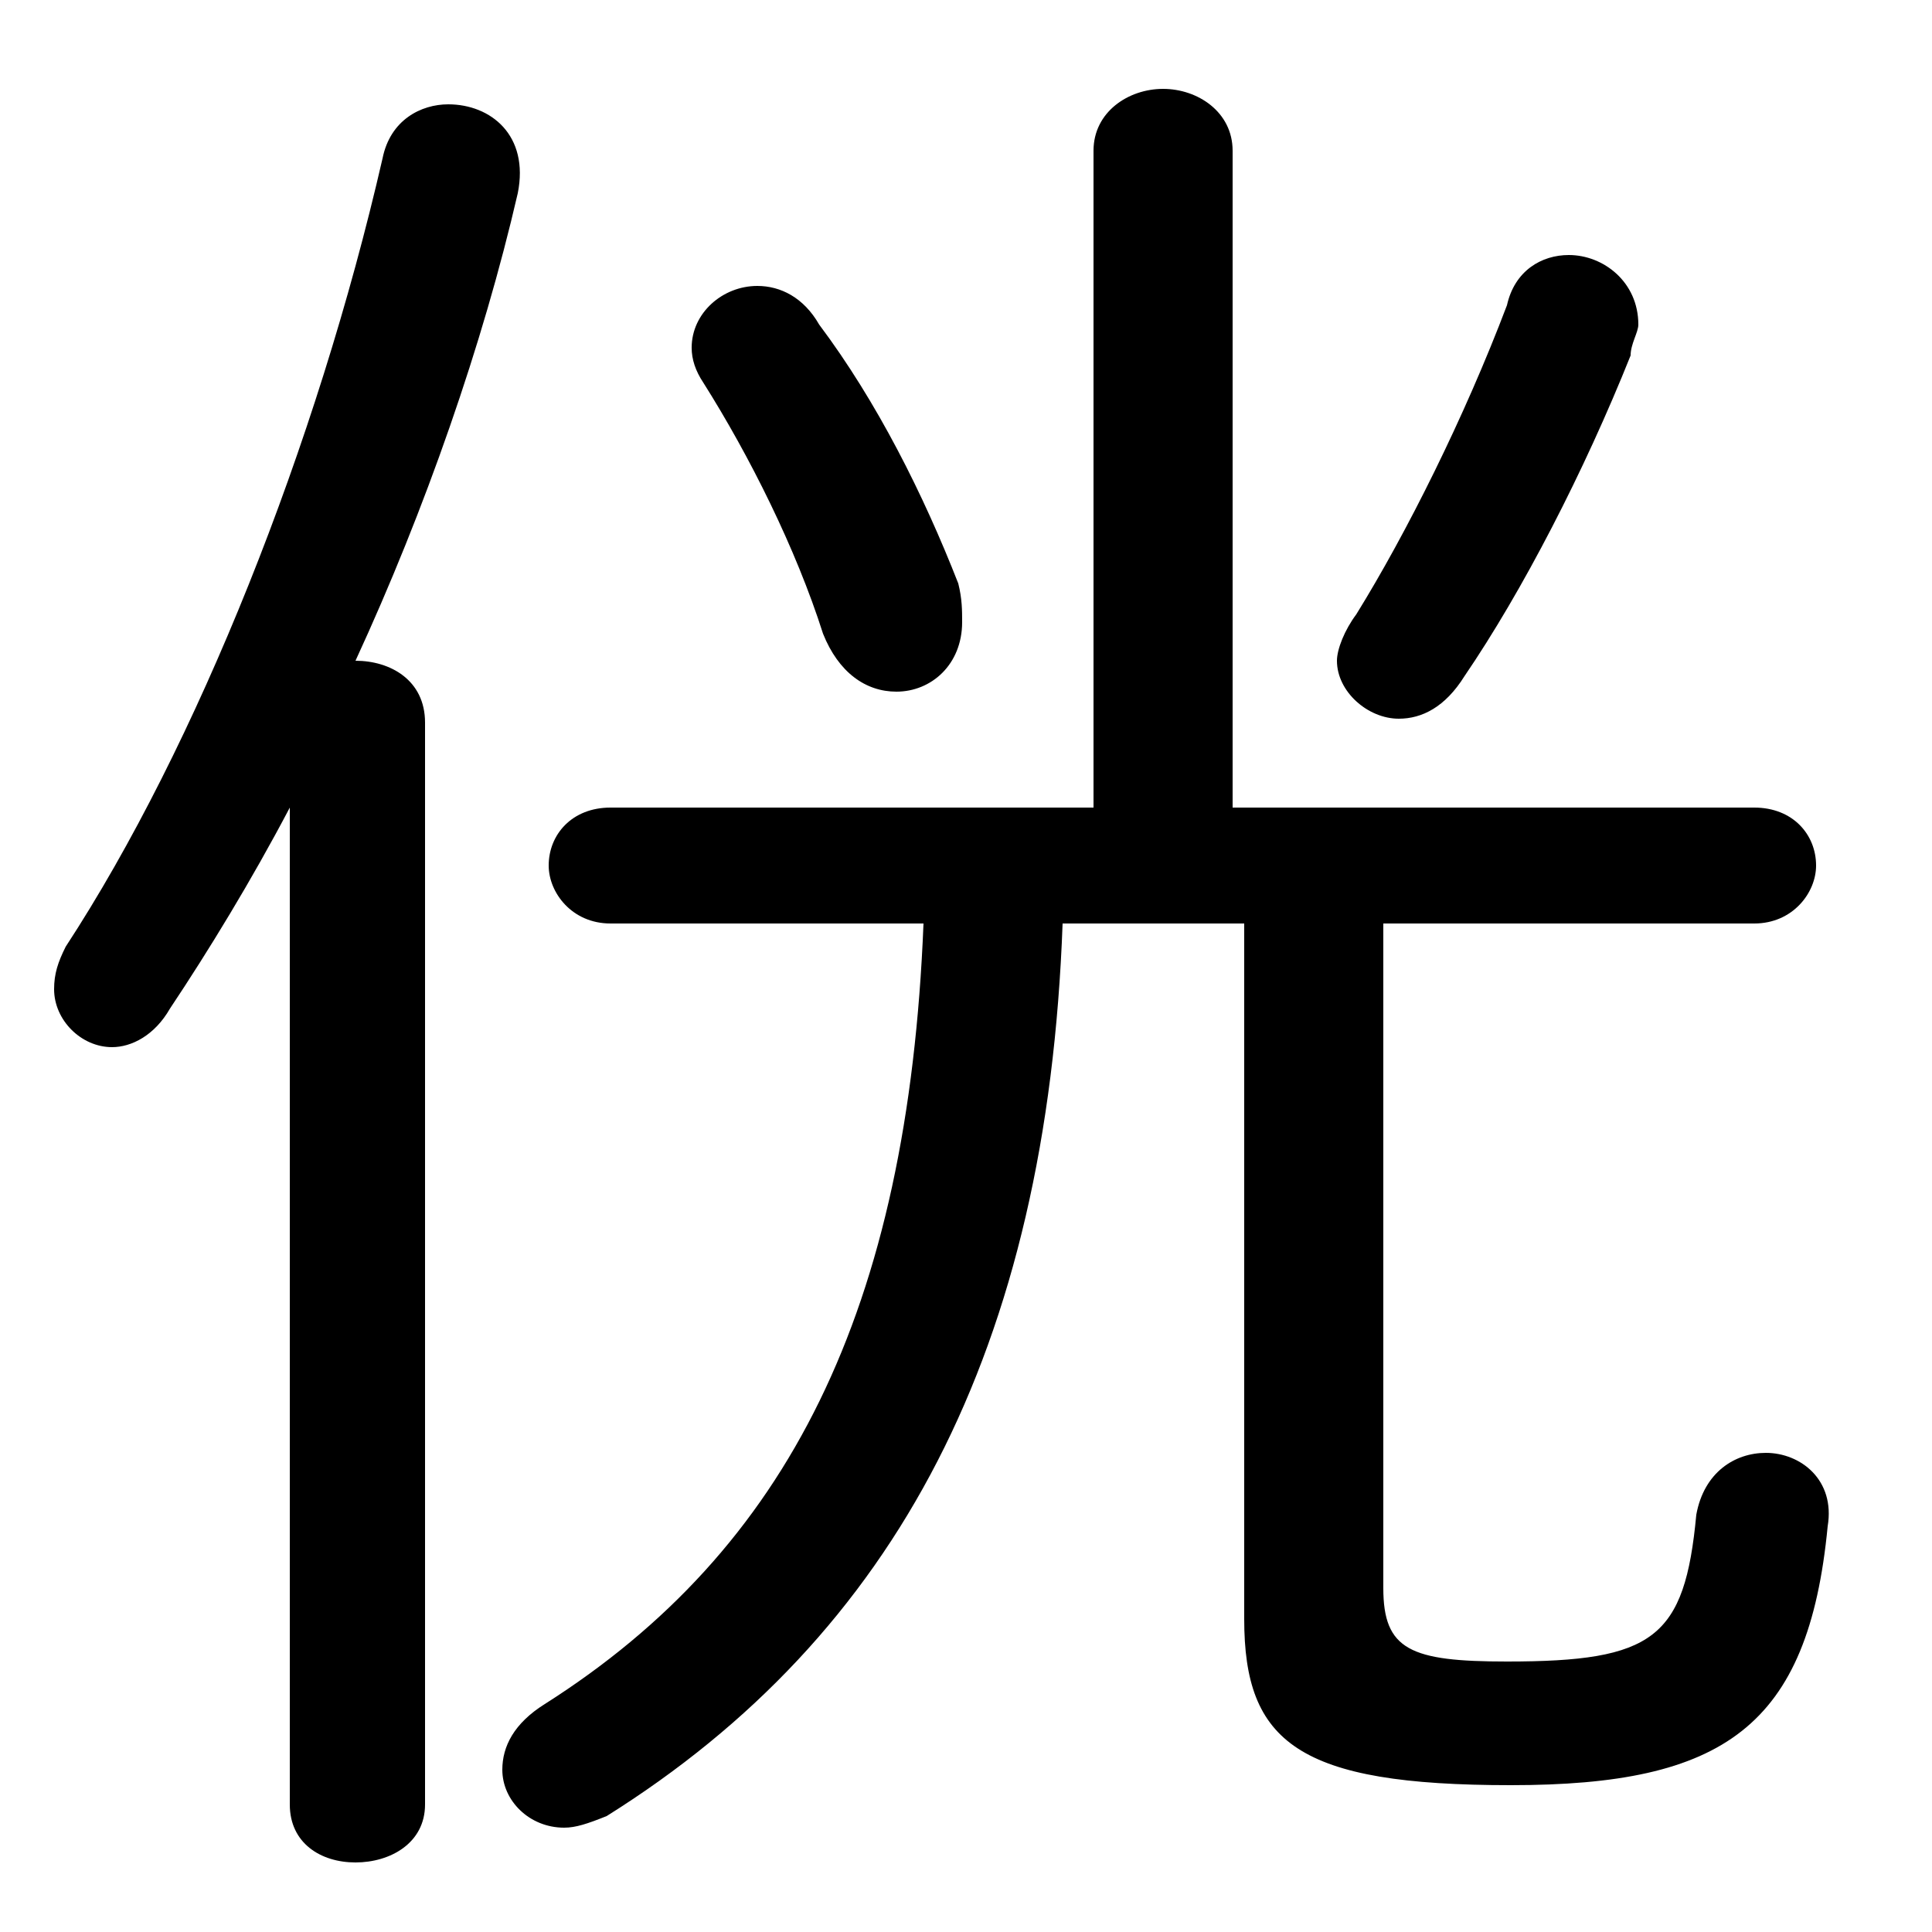 <svg xmlns="http://www.w3.org/2000/svg" viewBox="0 -44.0 50.0 50.0">
    <rect x="0" y="-44.0" width="50.0" height="50.0" fill="#808080" stroke="none"/>
    <g transform="scale(1, -1)">
        <!-- ボディの枠 -->
        <rect x="0" y="-6.0" width="50.0" height="50.0"
            stroke="white" fill="white"/>
        <!-- グリフ座標系の原点 -->
        <circle cx="0" cy="0" r="5" fill="white"/>
        <!-- グリフのアウトライン -->
        <g style="fill:black;stroke:#000000;stroke-width:0;stroke-linecap:round;stroke-linejoin:round;">
        <path d="M 7.5 -2.7 C 7.5 -3.7 8.3 -4.2 9.2 -4.2 C 10.1 -4.2 11.0 -3.7 11.0 -2.7 L 11.0 25.3 C 11.0 26.4 10.1 26.9 9.2 26.9 C 11.0 30.8 12.5 35.1 13.4 39.0 C 13.7 40.5 12.7 41.3 11.6 41.3 C 10.9 41.3 10.1 40.9 9.9 39.9 C 8.2 32.5 5.1 24.7 1.7 19.5 C 1.5 19.1 1.4 18.8 1.4 18.4 C 1.4 17.6 2.1 16.9 2.9 16.9 C 3.4 16.9 4.0 17.2 4.4 17.9 C 5.4 19.4 6.5 21.2 7.5 23.1 Z M 23.9 20.1 C 23.5 10.1 20.4 3.9 14.1 -0.1 C 13.3 -0.6 13.0 -1.2 13.0 -1.8 C 13.0 -2.6 13.7 -3.3 14.6 -3.3 C 14.9 -3.3 15.2 -3.2 15.7 -3.0 C 23.2 1.7 27.1 9.1 27.5 20.1 L 32.2 20.1 L 32.2 2.1 C 32.2 -1.1 33.6 -2.2 39.1 -2.2 C 44.6 -2.2 46.8 -0.7 47.3 4.5 C 47.5 5.7 46.6 6.4 45.7 6.4 C 44.9 6.4 44.1 5.9 43.9 4.8 C 43.6 1.6 42.8 1.0 39.0 1.0 C 36.5 1.0 35.8 1.3 35.8 2.9 L 35.8 20.1 L 45.4 20.1 C 46.4 20.1 47.0 20.9 47.0 21.6 C 47.0 22.4 46.4 23.1 45.4 23.1 L 31.9 23.1 L 31.9 40.1 C 31.9 41.1 31.0 41.7 30.1 41.7 C 29.2 41.7 28.3 41.1 28.3 40.1 L 28.3 23.1 L 15.8 23.1 C 14.8 23.1 14.2 22.4 14.2 21.6 C 14.2 20.9 14.8 20.1 15.8 20.1 Z M 21.2 35.6 C 20.8 36.3 20.2 36.6 19.6 36.6 C 18.7 36.6 17.9 35.9 17.9 35.0 C 17.9 34.7 18.0 34.4 18.2 34.1 C 19.4 32.2 20.6 29.8 21.3 27.6 C 21.7 26.6 22.4 26.1 23.2 26.1 C 24.1 26.1 24.9 26.8 24.9 27.9 C 24.9 28.2 24.9 28.5 24.8 28.9 C 23.9 31.2 22.7 33.6 21.2 35.6 Z M 37.9 26.5 C 39.4 28.7 41.0 31.8 42.2 34.8 C 42.2 35.1 42.4 35.4 42.4 35.6 C 42.4 36.7 41.5 37.4 40.6 37.4 C 39.9 37.4 39.2 37.0 39.0 36.1 C 37.9 33.2 36.4 30.2 35.1 28.1 C 34.8 27.7 34.6 27.2 34.6 26.9 C 34.6 26.1 35.4 25.4 36.2 25.4 C 36.8 25.4 37.4 25.7 37.9 26.5 Z"/>
    </g>
    </g>
</svg>

